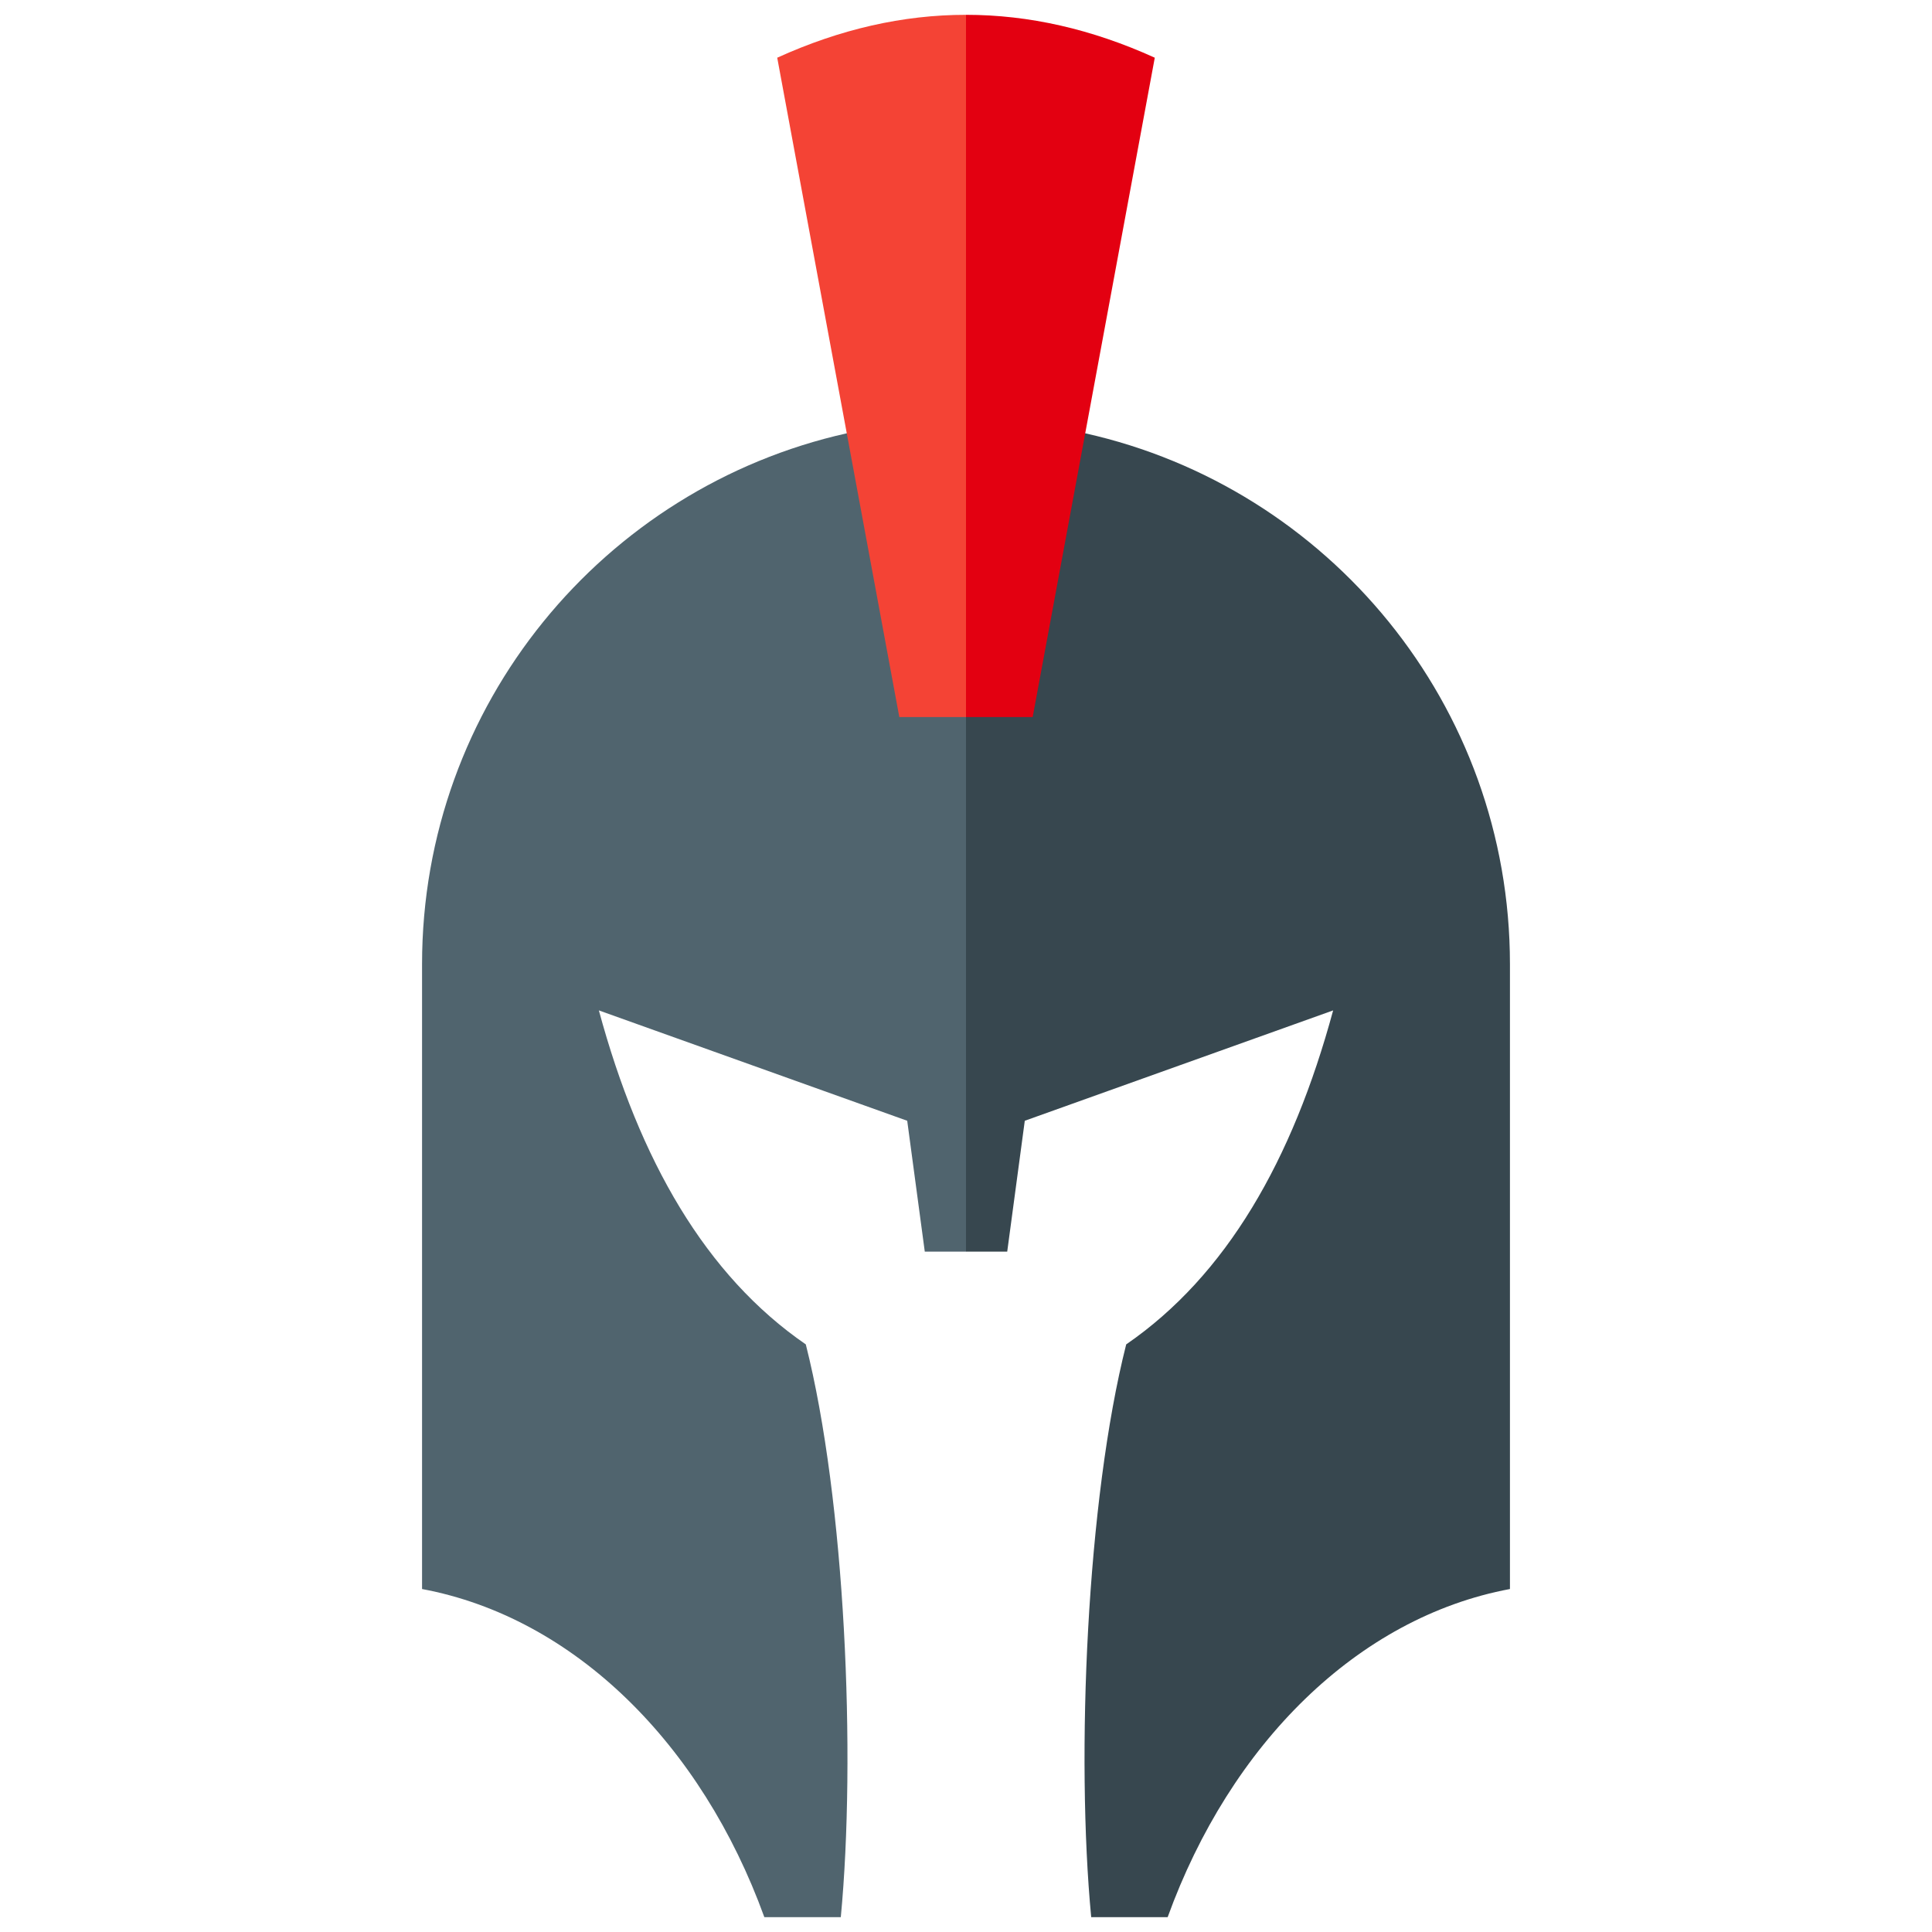 <svg xmlns="http://www.w3.org/2000/svg" xmlns:xlink="http://www.w3.org/1999/xlink" version="1.1" width="256" height="256" viewBox="0 0 256 256" xml:space="preserve">
<desc>Created with Fabric.js 1.7.22</desc>
<defs>
</defs>
<g transform="translate(128 128) scale(0.72 0.72)" style="">
	<g style="stroke: none; stroke-width: 0; stroke-dasharray: none; stroke-linecap: butt; stroke-linejoin: miter; stroke-miterlimit: 10; fill: none; fill-rule: nonzero; opacity: 1;" transform="translate(-175.05 -175.05) scale(3.89 3.89)" >
	<path d="M 45 19.798 l -5.64 0 c -11.5 2.571 -20.094 12.839 -20.094 25.114 v 29.563 C 26.474 75.822 32.495 81.815 35.46 90 h 3.617 c 0.724 -7.616 0.213 -19.717 -1.656 -27.098 c -4.739 -3.261 -7.869 -8.709 -9.79 -15.801 l 14.588 5.221 l 0.831 6.191 H 45 C 48.126 46.35 47.802 33.368 45 19.798 z" style="stroke: none; stroke-width: 1; stroke-dasharray: none; stroke-linecap: butt; stroke-linejoin: miter; stroke-miterlimit: 10; fill: rgb(80,100,110); fill-rule: nonzero; opacity: 1;" transform=" matrix(1 0 0 1 0 0) " stroke-linecap="round" />
	<path d="M 45 19.798 l 5.64 0 c 11.5 2.571 20.094 12.839 20.094 25.114 v 29.563 C 63.526 75.822 57.505 81.815 54.54 90 h -3.617 c -0.724 -7.616 -0.213 -19.717 1.656 -27.098 c 4.739 -3.261 7.869 -8.709 9.79 -15.801 l -14.588 5.221 l -0.831 6.191 H 45 V 19.798 z" style="stroke: none; stroke-width: 1; stroke-dasharray: none; stroke-linecap: butt; stroke-linejoin: miter; stroke-miterlimit: 10; fill: rgb(55,71,79); fill-rule: nonzero; opacity: 1;" transform=" matrix(1 0 0 1 0 0) " stroke-linecap="round" />
	<path d="M 45 0 c -2.977 0 -5.954 0.676 -8.931 2.029 l 5.776 31.193 H 45 C 47.966 22.148 47.966 11.074 45 0 z" style="stroke: none; stroke-width: 1; stroke-dasharray: none; stroke-linecap: butt; stroke-linejoin: miter; stroke-miterlimit: 10; fill: rgb(244,67,53); fill-rule: nonzero; opacity: 1;" transform=" matrix(1 0 0 1 0 0) " stroke-linecap="round" />
	<path d="M 45 0 c 2.977 0 5.954 0.676 8.931 2.029 l -5.776 31.193 H 45 V 0 z" style="stroke: none; stroke-width: 1; stroke-dasharray: none; stroke-linecap: butt; stroke-linejoin: miter; stroke-miterlimit: 10; fill: rgb(227,0,17); fill-rule: nonzero; opacity: 1;" transform=" matrix(1 0 0 1 0 0) " stroke-linecap="round" />
</g>
</g>
</svg>